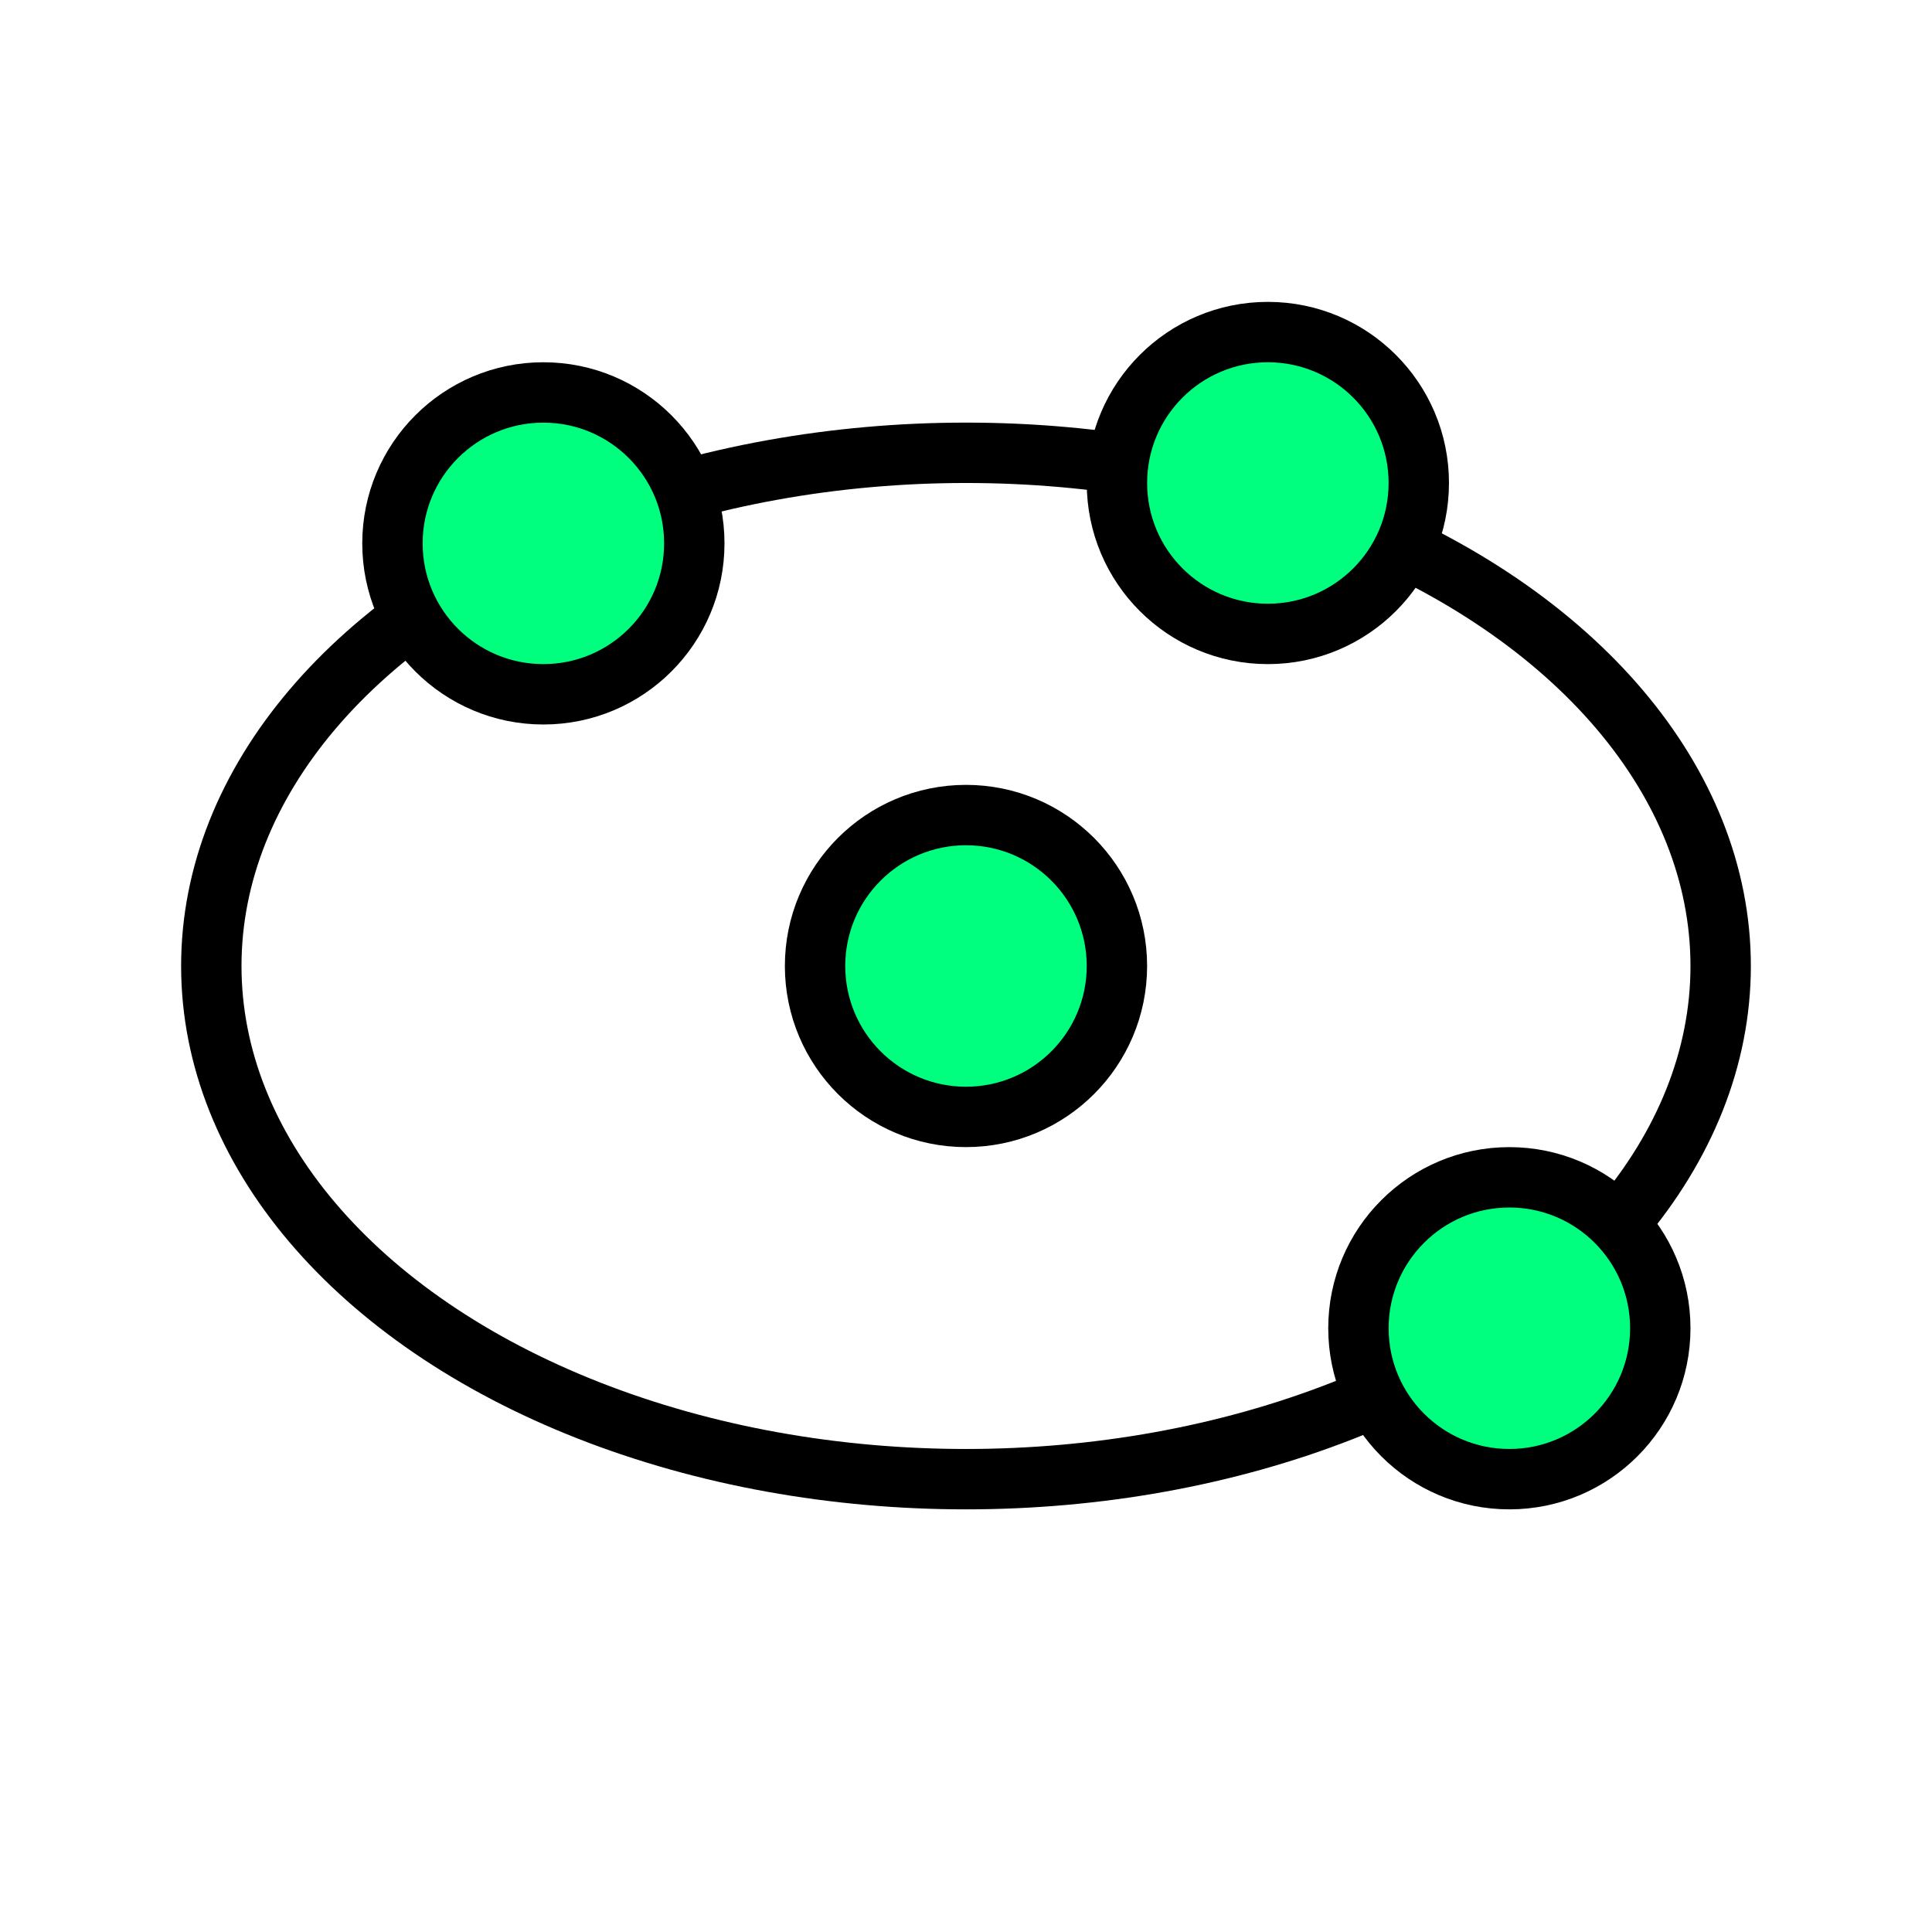 <svg height="256" viewBox="0 0 72.249 72.249" width="256" xmlns="http://www.w3.org/2000/svg"><g stroke="#000" stroke-width="2.258"><ellipse cx="36.124" cy="36.124" fill="none" rx="28.222" ry="19.191" stroke-dashoffset="3.996" stroke-linecap="round"/><g fill="#00ff7f" stroke-dashoffset="8" stroke-linecap="square"><circle cx="56.444" cy="49.671" r="5.644"/><circle cx="-18.062" cy="47.413" r="5.644" transform="rotate(-90)"/><circle cx="-36.124" cy="36.124" r="5.644" transform="rotate(-90)"/><circle cx="-20.32" cy="20.32" r="5.644" transform="rotate(-90)"/></g></g></svg>
